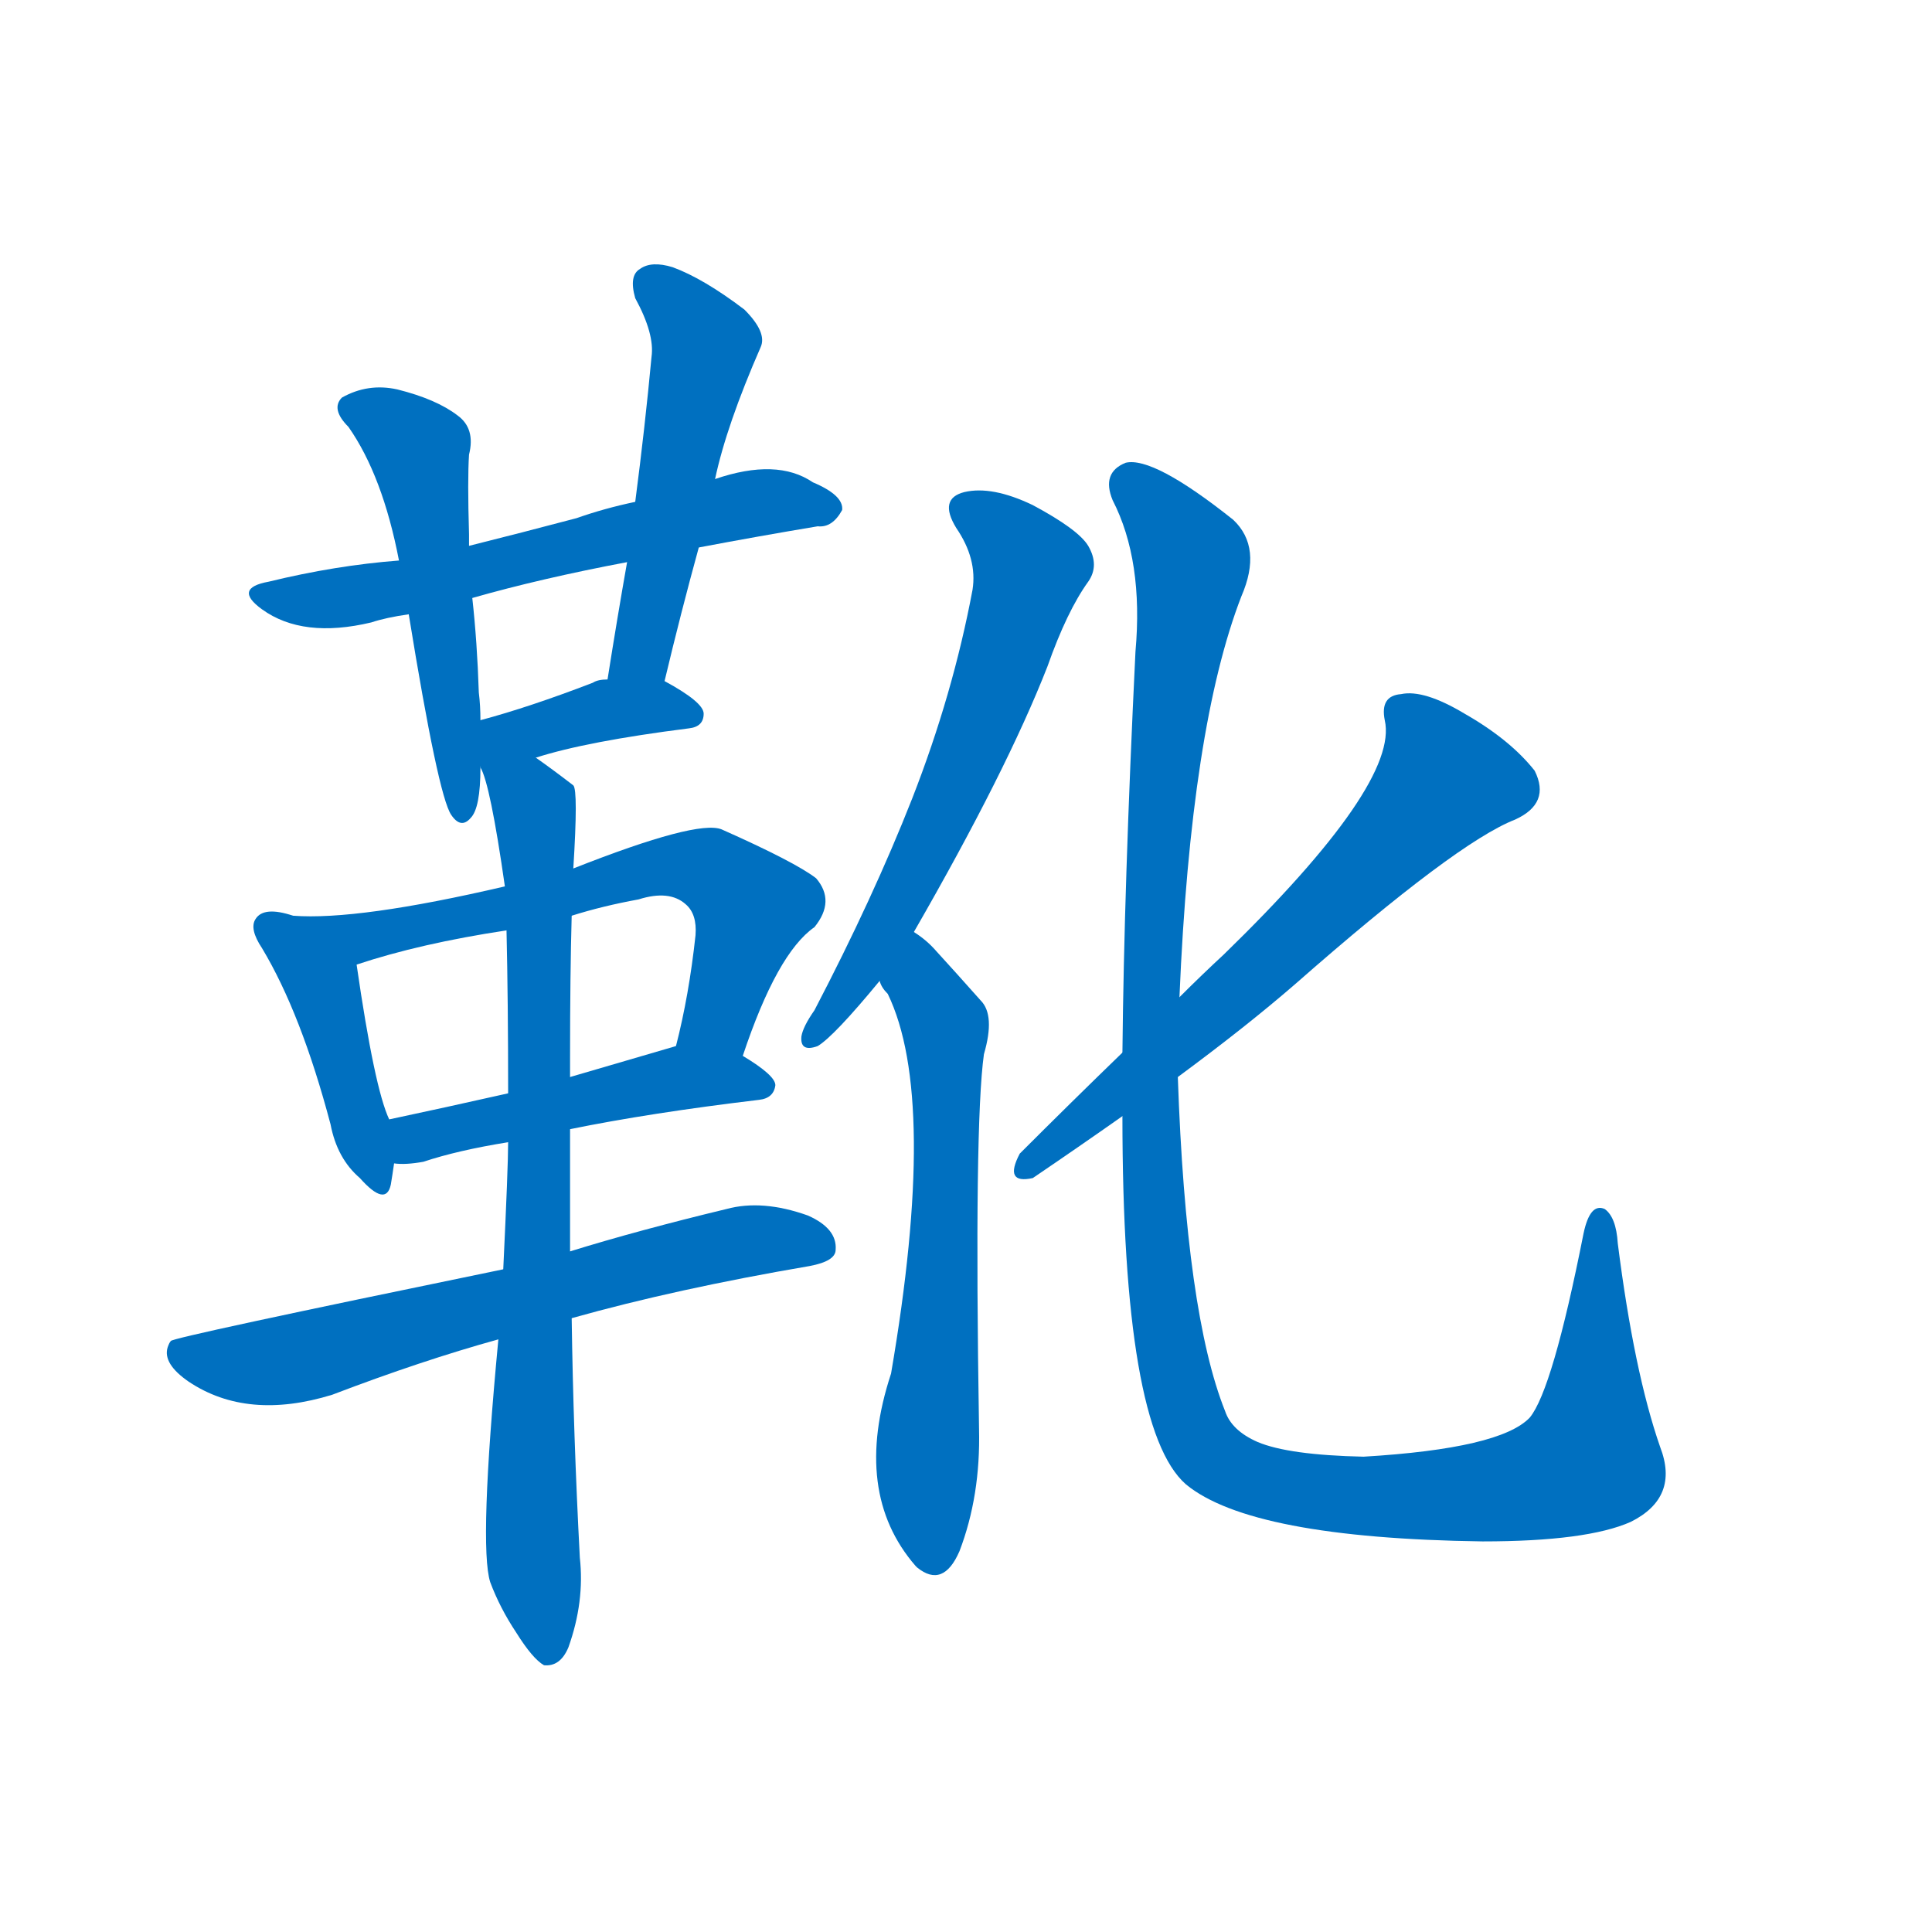 <svg width='83' height='83' >
                                <g transform="translate(3, 70) scale(0.07, -0.07)">
                                    <!-- 先将完整的字以灰色字体绘制完成，层级位于下面 -->
                                                                        <path d="M 386 664 Q 423 671 459 677 Q 468 676 474 687 Q 475 696 456 704 Q 434 719 396 706 L 347 692 Q 328 688 311 682 Q 277 673 245 665 L 202 656 Q 163 653 122 643 Q 100 639 118 626 Q 143 608 185 618 Q 194 621 208 623 L 247 633 Q 289 645 342 655 L 386 664 Z" style="fill: #0070C0;"></path>
                                                                        <path d="M 245 665 Q 245 669 245 672 Q 244 706 245 721 Q 249 737 238 745 Q 225 755 201 761 Q 183 765 167 756 Q 160 749 171 738 Q 192 708 202 656 L 208 623 Q 226 512 234 500 Q 240 491 246 498 Q 252 504 252 529 L 252 558 Q 252 567 251 575 Q 250 606 247 633 L 245 665 Z" style="fill: #0070C0;"></path>
                                                                        <path d="M 365 582 Q 375 624 386 664 L 396 706 Q 403 739 424 787 Q 428 796 414 810 Q 389 829 370 836 Q 357 840 350 835 Q 343 831 347 817 Q 359 795 357 781 Q 353 738 347 692 L 342 655 Q 336 621 330 583 C 325 553 358 553 365 582 Z" style="fill: #0070C0;"></path>
                                                                        <path d="M 286 535 Q 317 545 380 553 Q 389 554 389 562 Q 389 569 365 582 L 330 583 Q 324 583 321 581 Q 282 566 252 558 C 213 547 240 521 286 535 Z" style="fill: #0070C0;"></path>
                                                                        <path d="M 137 438 Q 119 444 114 436 Q 110 430 118 418 Q 142 378 160 310 Q 164 289 178 277 Q 194 259 197 273 Q 198 279 199 286 L 196 313 Q 187 332 176 408 C 173 428 166 430 137 438 Z" style="fill: #0070C0;"></path>
                                                                        <path d="M 413 352 Q 434 415 457 431 Q 470 447 458 461 Q 445 471 400 491 Q 385 497 309 467 L 267 456 Q 177 435 137 438 C 107 439 147 399 176 408 Q 215 421 268 429 L 308 438 Q 327 444 349 448 Q 368 454 378 445 Q 385 439 384 426 Q 380 389 372 358 C 365 329 403 324 413 352 Z" style="fill: #0070C0;"></path>
                                                                        <path d="M 307 307 Q 356 317 423 325 Q 432 326 433 334 Q 433 340 413 352 C 393 364 393 364 372 358 L 307 339 L 269 329 Q 229 320 196 313 C 167 307 169 287 199 286 Q 206 285 217 287 Q 238 294 269 299 L 307 307 Z" style="fill: #0070C0;"></path>
                                                                        <path d="M 308 191 Q 372 209 454 223 Q 470 226 470 233 Q 471 246 453 254 Q 425 264 403 258 Q 349 245 307 232 L 266 221 Q 62 179 62 177 Q 61 176 60 173 Q 57 163 73 152 Q 109 128 161 144 Q 216 165 263 178 L 308 191 Z" style="fill: #0070C0;"></path>
                                                                        <path d="M 307 232 Q 307 271 307 307 L 307 339 Q 307 346 307 351 Q 307 402 308 438 L 309 467 Q 312 515 309 518 Q 296 528 286 535 C 262 553 243 558 252 529 Q 258 519 267 456 L 268 429 Q 269 386 269 329 L 269 299 Q 269 284 266 221 L 263 178 Q 251 51 258 29 Q 264 13 274 -2 Q 284 -18 291 -22 Q 301 -23 306 -11 Q 316 17 313 44 Q 309 120 308 191 L 307 232 Z" style="fill: #0070C0;"></path>
                                                                        <path d="M 518 428 Q 575 527 600 591 Q 612 625 625 643 Q 632 653 625 665 Q 619 675 591 690 Q 566 702 549 698 Q 533 694 544 676 Q 557 657 554 638 Q 542 574 517 510 Q 493 449 457 380 Q 450 370 449 364 Q 448 354 459 358 Q 469 364 497 398 L 518 428 Z" style="fill: #0070C0;"></path>
                                                                        <path d="M 497 398 Q 498 394 502 390 Q 533 326 504 157 Q 480 84 519 39 L 520 38 Q 536 25 546 48 Q 559 82 558 123 Q 555 310 561 353 Q 568 377 559 386 Q 543 404 532 416 Q 526 423 518 428 C 494 446 482 424 497 398 Z" style="fill: #0070C0;"></path>
                                                                        <path d="M 680 339 Q 722 370 752 396 Q 851 483 887 497 Q 909 507 899 527 Q 884 546 856 562 Q 831 577 817 574 Q 804 573 807 558 Q 816 519 708 414 Q 695 402 681 388 L 646 354 Q 615 324 583 292 Q 573 273 591 277 Q 619 296 646 315 L 680 339 Z" style="fill: #0070C0;"></path>
                                                                        <path d="M 976 112 Q 960 158 950 237 Q 949 253 942 258 Q 933 262 929 243 Q 910 147 896 130 Q 878 111 794 106 Q 748 107 729 115 Q 713 122 709 134 Q 685 194 680 339 L 681 388 Q 688 554 719 634 Q 732 664 714 681 Q 665 720 648 716 Q 633 710 640 693 Q 659 656 654 600 Q 647 456 646 354 L 646 315 Q 646 123 685 89 Q 725 56 867 54 Q 931 54 958 66 Q 988 81 976 112 Z" style="fill: #0070C0;"></path>
                                    
                                    
                                                                                                                                                                                                                                                                                                                                                                                                                                                                                                                                                                                                                                                                                                                                                                                                                                                                                                                                                                                                                                                                                                        </g>
                            </svg>
